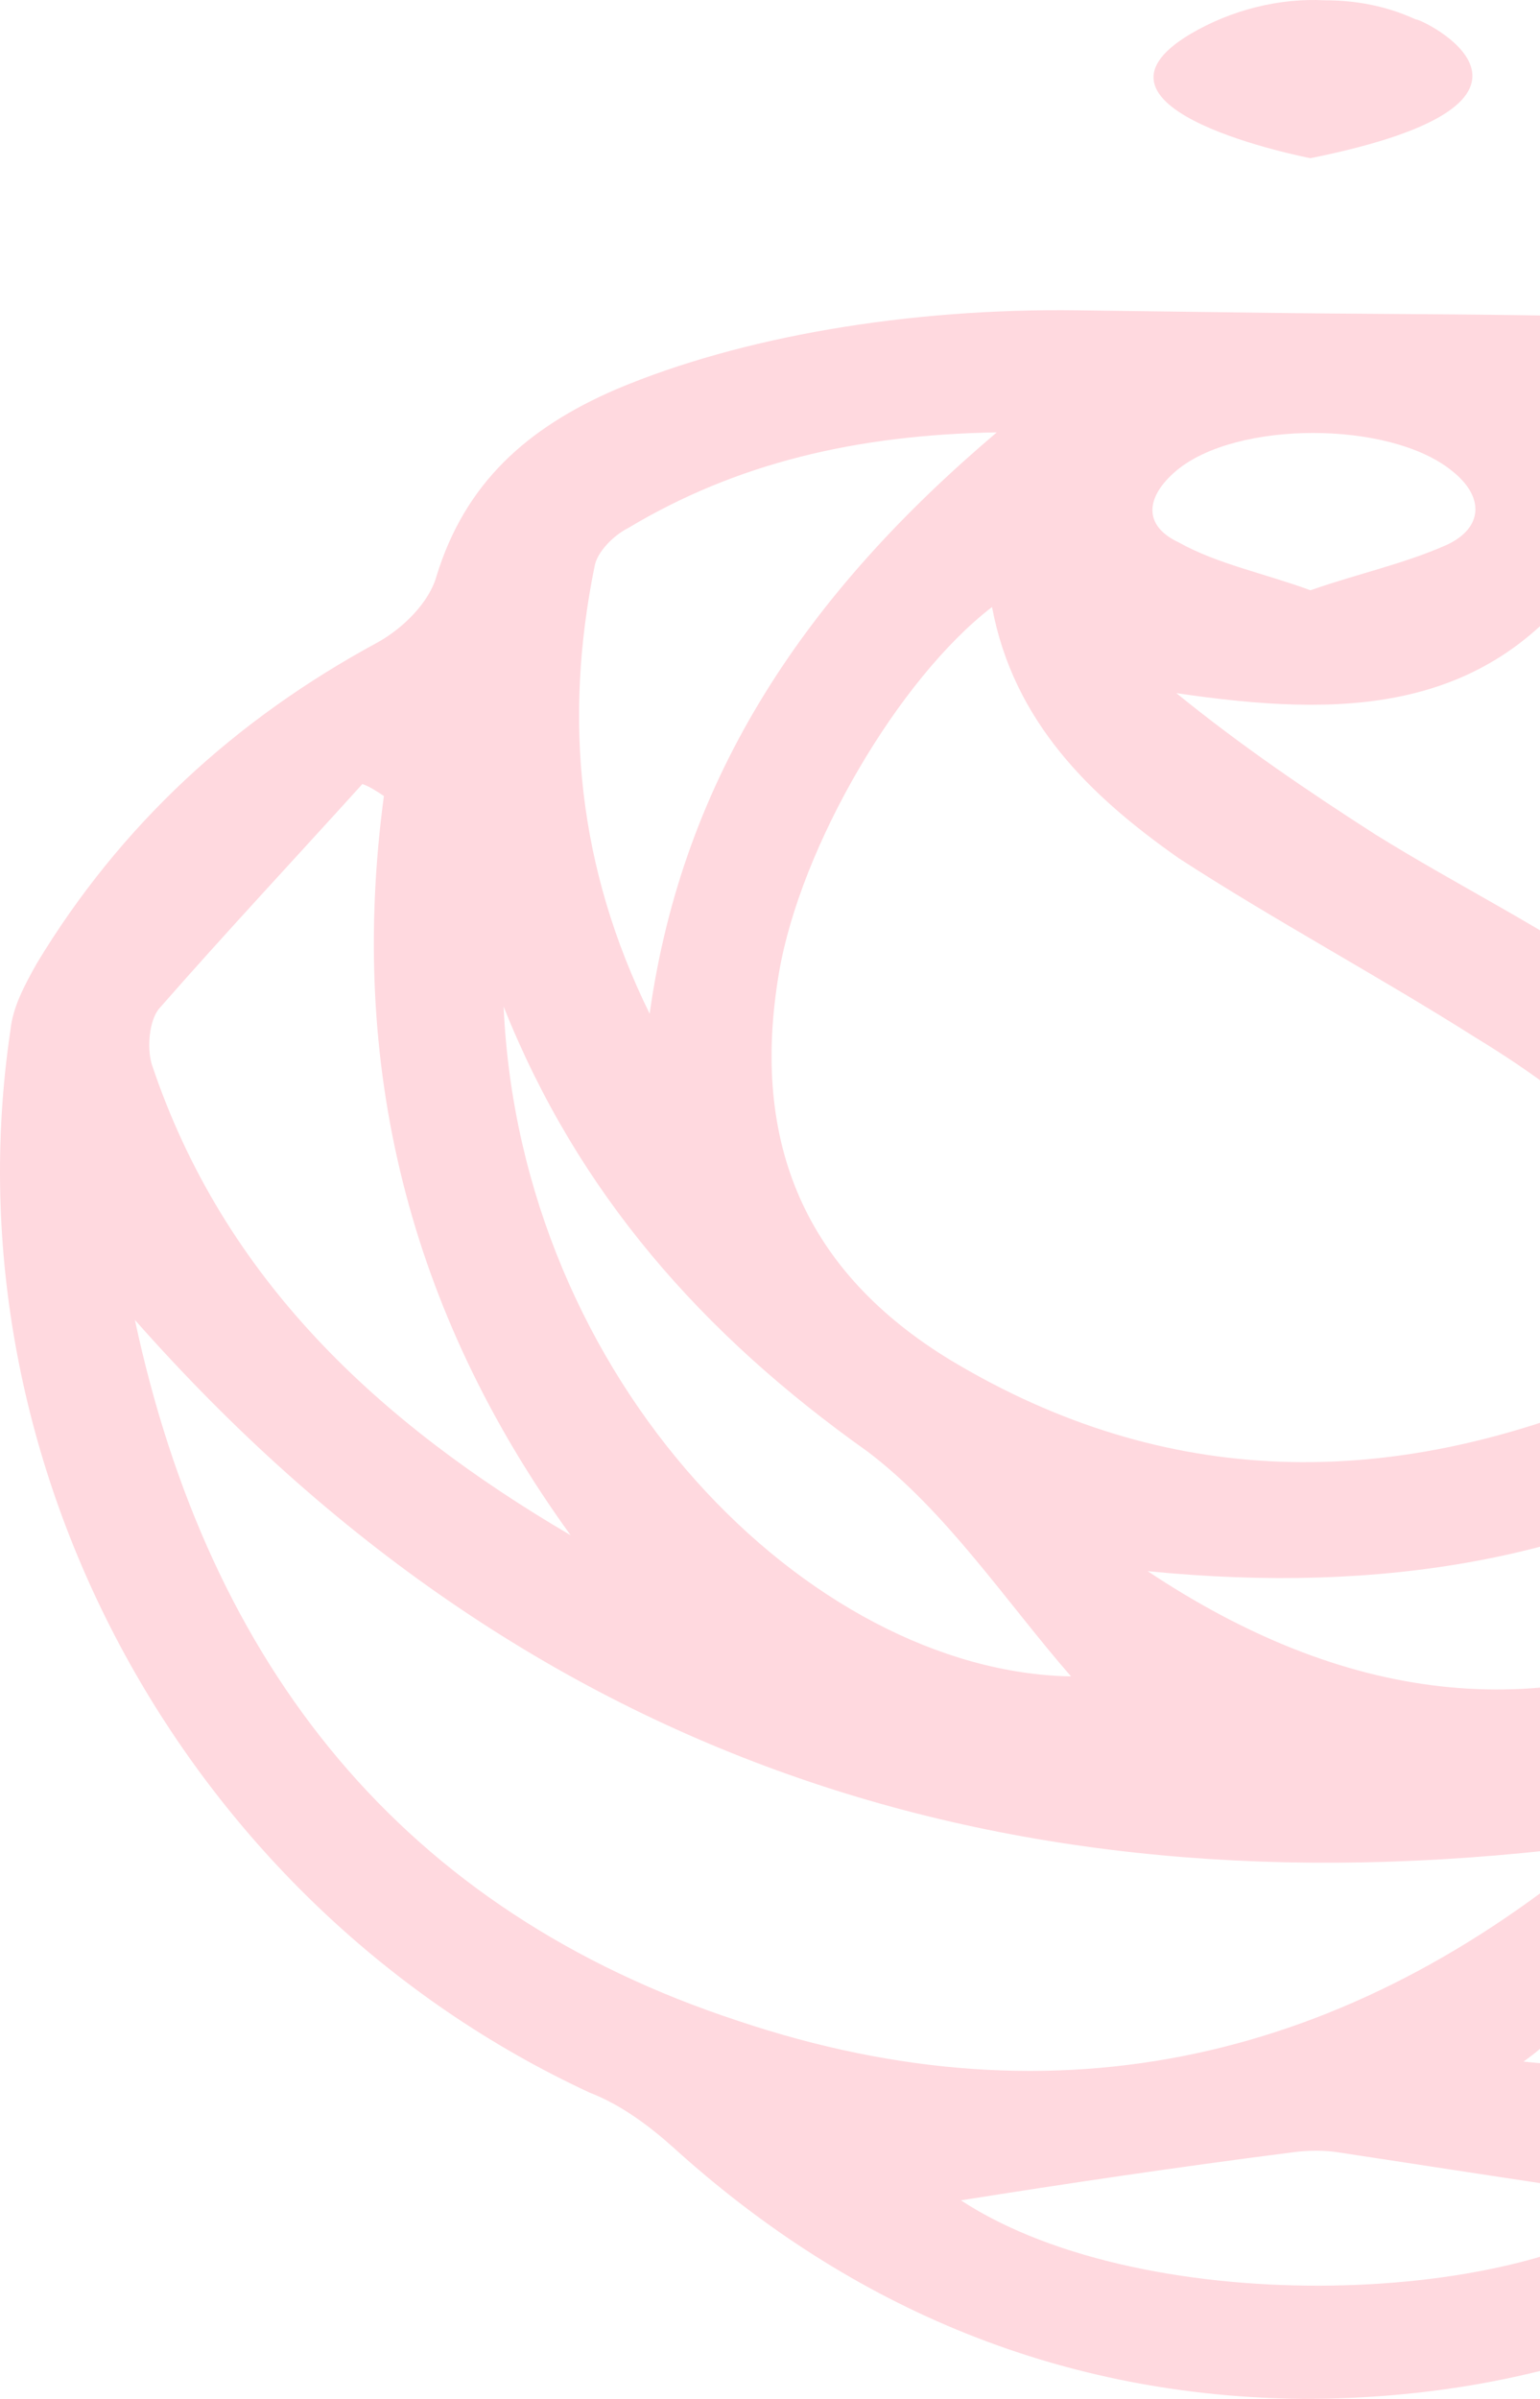<svg width="391" height="609" viewBox="0 0 391 609" fill="none" xmlns="http://www.w3.org/2000/svg">
<path d="M320.559 79.396C363.718 80.003 407.485 79.396 450.644 82.433C470.096 83.647 489.548 90.936 507.176 98.831C530.883 109.763 549.12 123.732 557.022 149.848C558.846 155.314 564.317 160.78 569.787 163.21C597.142 177.178 619.025 196.613 639.693 218.478C664.008 243.986 668.871 274.353 666.439 307.15C659.145 413.435 606.868 489.353 510.824 534.297C505.353 536.726 500.49 540.37 495.627 544.014C449.428 587.136 394.72 609 330.893 609C270.106 608.393 216.613 586.528 171.023 545.229C164.944 539.763 157.649 534.297 149.747 531.26C47.624 483.887 -13.771 372.136 2.642 261.599C3.25 255.526 6.289 250.06 9.328 244.594C30.604 209.368 59.782 182.645 95.646 163.21C102.333 159.566 109.02 152.885 110.843 146.204C118.138 122.518 133.942 108.549 156.434 98.831C188.043 85.469 230.594 78.181 273.753 78.789L320.559 79.396ZM251.87 154.099C228.163 172.32 203.24 214.834 197.769 247.023C190.475 290.144 204.456 322.941 241.536 345.413C296.245 378.209 352.777 378.209 410.525 353.915C426.329 347.235 429.977 335.088 426.937 321.119C425.114 311.401 419.643 300.469 412.956 293.181C402.014 281.642 388.641 271.924 374.66 263.421C349.737 247.63 323.599 233.661 299.284 217.871C276.793 202.08 257.341 183.252 251.87 154.099ZM406.877 468.096C259.772 487.531 134.55 448.661 34.251 335.088C53.095 423.153 102.333 485.102 187.435 513.04C268.89 540.37 342.443 522.757 406.877 468.096ZM632.398 334.481C583.768 389.141 557.022 411.613 502.313 435.3C479.214 445.624 459.762 457.771 443.35 477.206C430.584 492.39 412.348 503.322 396.544 515.469C393.504 517.898 391.073 520.328 386.818 523.364C505.961 536.119 620.241 448.054 632.398 334.481ZM404.446 143.167C378.307 182.037 340.011 182.037 298.676 175.964C315.089 189.325 332.109 200.865 349.129 211.797C391.073 237.913 439.702 256.133 460.978 307.15C485.293 259.17 456.723 179.608 404.446 143.167ZM291.381 398.859C340.619 431.656 390.465 438.944 440.918 414.043C506.569 381.853 534.531 323.548 541.825 253.704C493.195 359.989 412.956 411.006 291.381 398.859ZM97.47 202.08C95.646 200.865 93.823 199.65 91.999 199.043C74.979 217.87 57.35 236.698 40.33 256.133C37.898 259.17 37.291 265.851 38.506 270.102C56.742 324.763 96.254 361.204 144.884 389.749C103.549 332.659 88.352 270.102 97.47 202.08ZM570.395 199.65C578.905 269.495 564.924 330.836 526.02 386.105C574.042 358.167 612.339 321.726 629.967 268.28C631.183 265.243 631.182 260.992 629.359 258.563C614.77 234.876 597.142 215.441 570.395 199.65ZM253.086 109.763C217.221 110.371 186.827 117.659 159.473 134.057C155.826 135.879 151.571 140.131 150.963 143.775C143.06 182.645 146.708 220.3 164.944 257.348C173.454 196.613 205.064 150.455 253.086 109.763ZM502.313 257.348C522.373 228.803 524.805 168.068 516.902 141.953C516.294 140.131 515.079 138.308 513.863 137.094C498.666 124.947 438.487 104.297 417.819 112.8C462.194 150.455 493.803 196.613 502.313 257.348ZM127.864 255.526C132.119 350.879 205.671 424.367 271.93 425.582C255.517 406.754 240.32 383.675 220.26 368.492C178.317 338.732 146.708 302.899 127.864 255.526ZM243.967 558.59C291.382 589.565 389.249 585.313 420.251 558.59C395.328 554.946 367.973 550.695 340.011 546.443C336.364 545.836 332.109 545.836 327.854 546.443C299.284 550.088 270.714 554.339 243.967 558.59ZM332.717 149.848C344.874 145.597 356.424 143.167 367.366 138.308C376.484 134.057 377.092 126.162 368.581 119.481C352.777 106.727 313.873 106.727 298.676 119.481C290.774 126.162 290.166 133.45 299.284 137.701C309.01 143.167 321.167 145.597 332.717 149.848Z" fill="#FFD9DF"/>
<path d="M332.719 40.161C332.719 40.161 269.5 28.014 302.326 8.579C312.659 2.506 324.817 -0.531 336.366 0.076C343.661 0.076 351.563 1.291 359.466 4.935C360.073 4.328 405.056 25.585 332.719 40.161Z" fill="#FFD9DF"/>
</svg>
